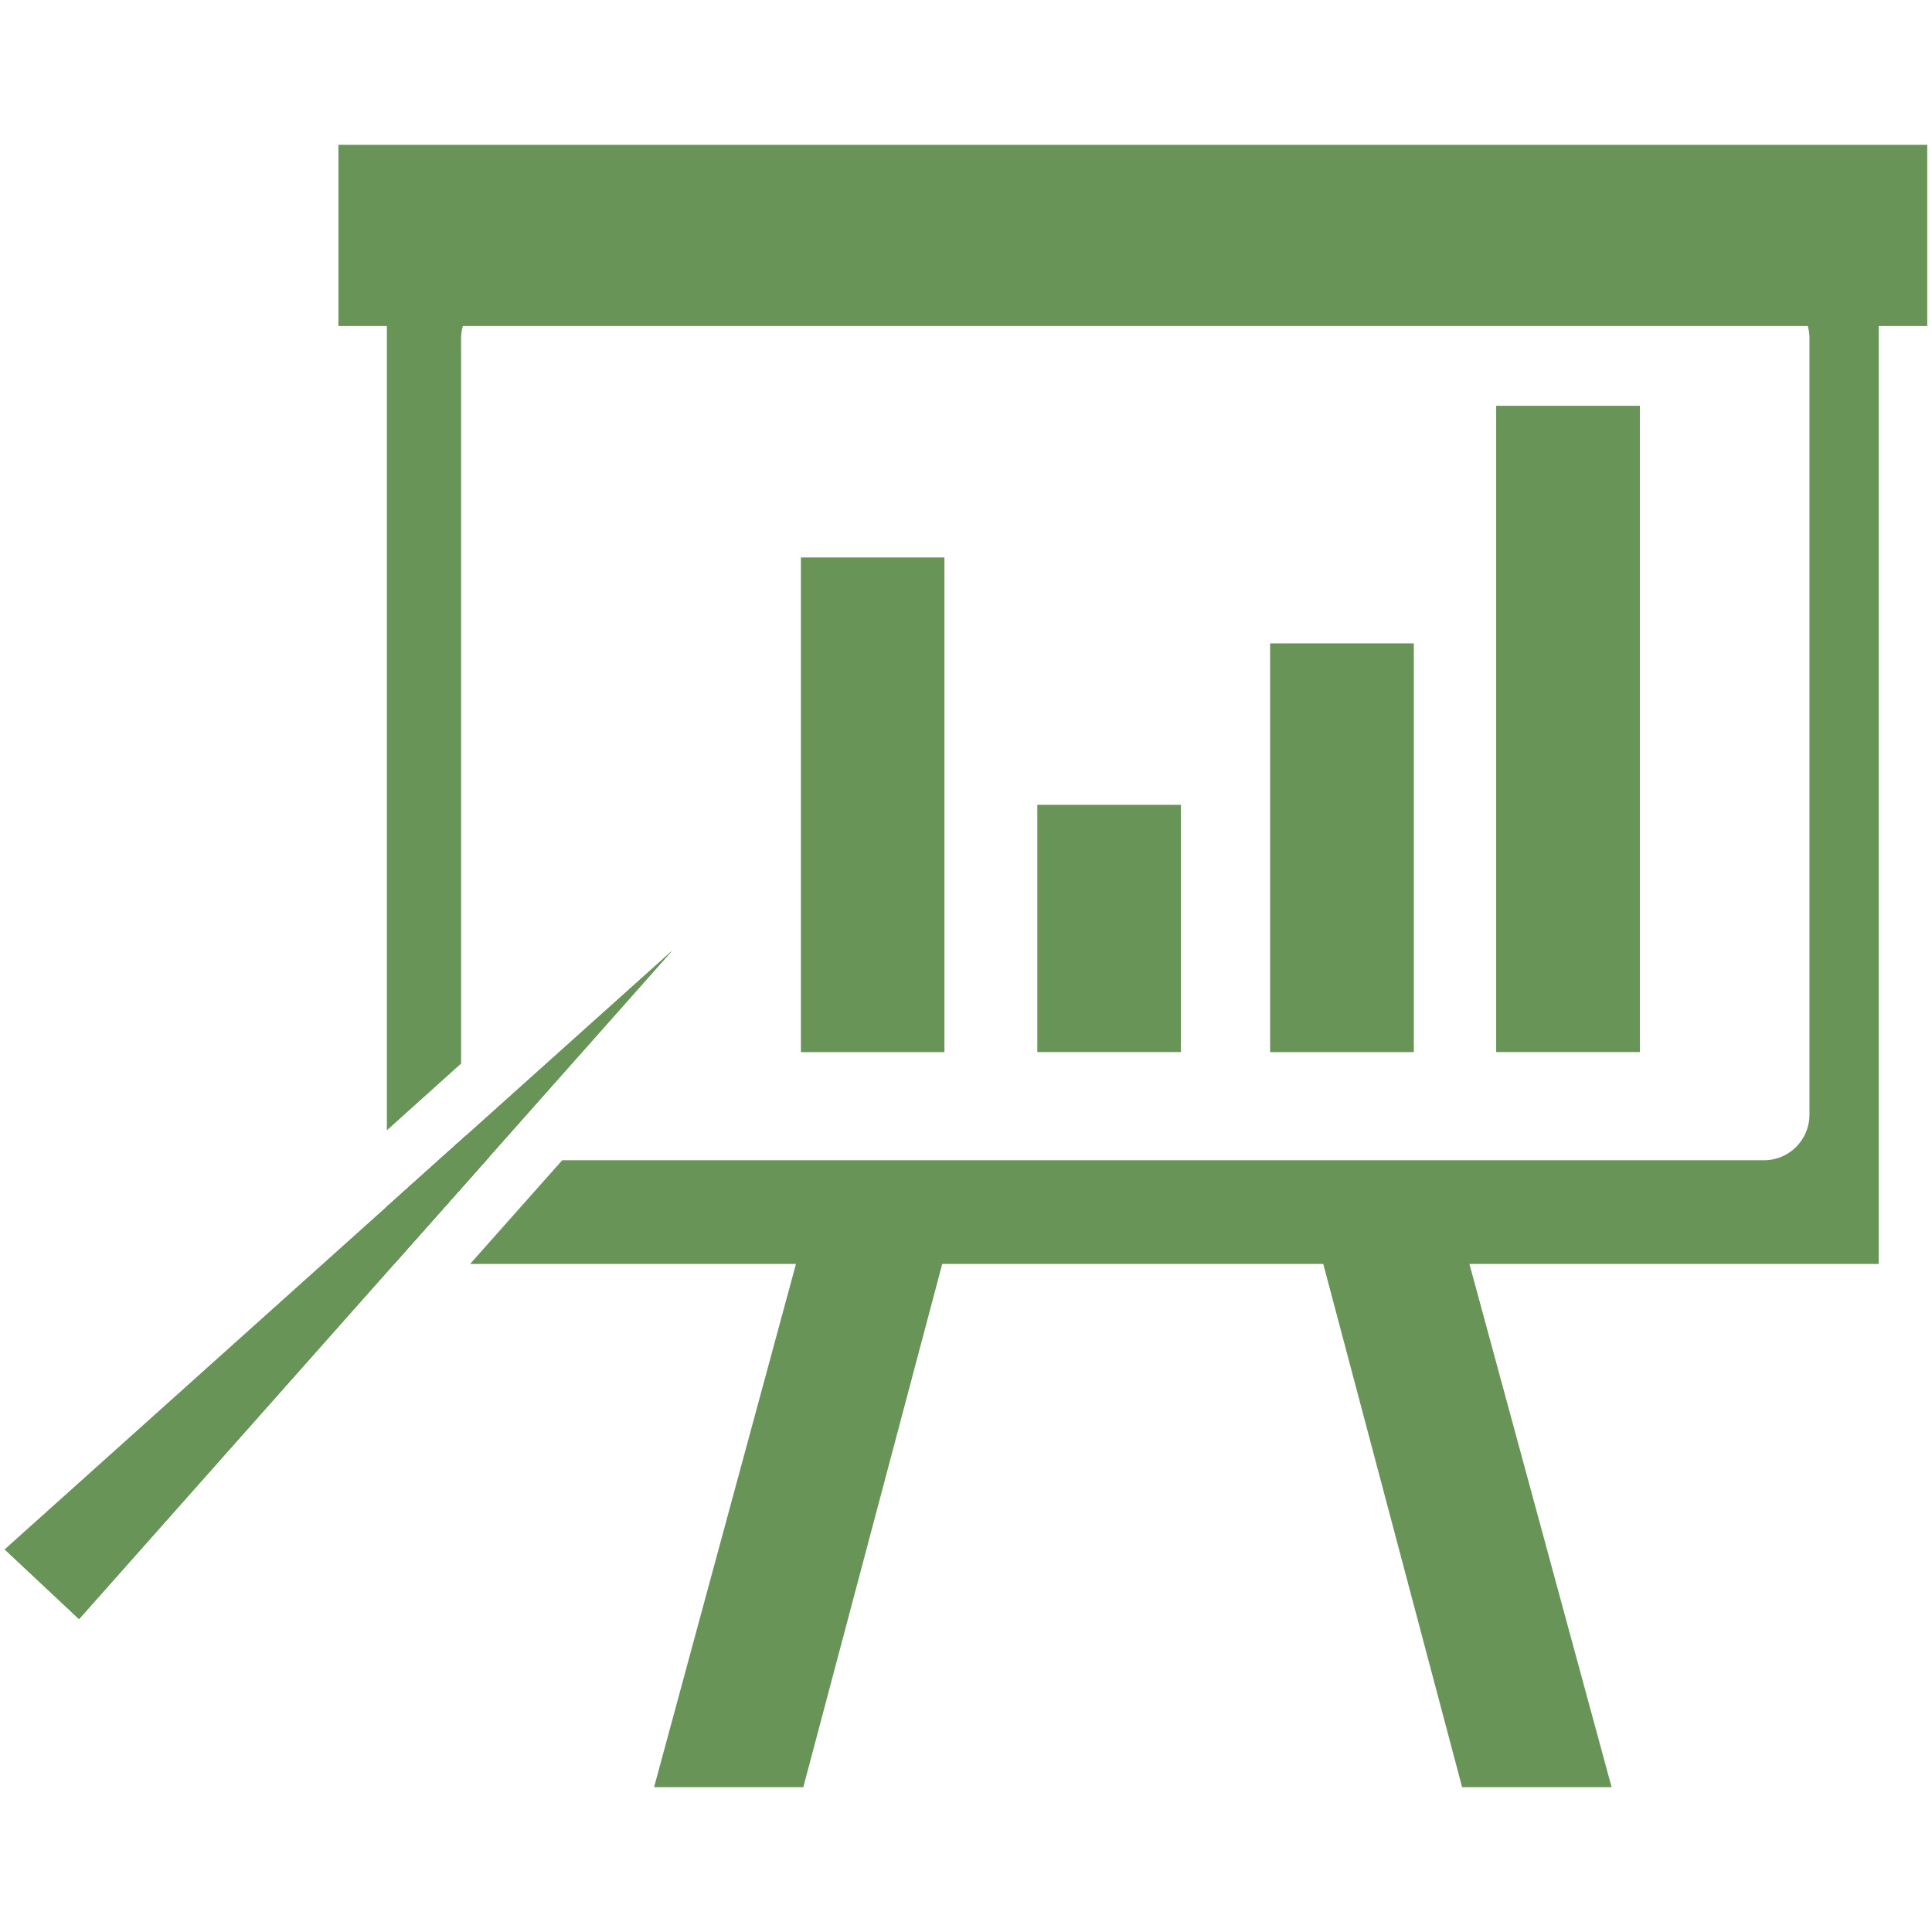 <?xml version="1.0" encoding="utf-8"?>
<!-- Generator: Adobe Illustrator 16.0.0, SVG Export Plug-In . SVG Version: 6.00 Build 0)  -->
<!DOCTYPE svg PUBLIC "-//W3C//DTD SVG 1.1//EN" "http://www.w3.org/Graphics/SVG/1.1/DTD/svg11.dtd">
<svg version="1.1" id="Layer_1" xmlns="http://www.w3.org/2000/svg" xmlns:xlink="http://www.w3.org/1999/xlink" x="0px" y="0px"
	 width="24px" height="24px" viewBox="0 0 24 24" enable-background="new 0 0 24 24" xml:space="preserve">
<g>
	<g>
		<path fill="none" d="M5.791,14.105c0.061,0.118,0.163,0.212,0.287,0.265l2.271-2.561L5.791,14.105z"/>
		<polygon fill="none" points="4.806,14.989 0.059,19.248 0.982,20.113 4.896,15.701 4.806,15.701 		"/>
		<path fill="#699458" d="M4.806,2.337v11.704l0.922-0.829V4.205c0-0.313,0.253-0.565,0.566-0.565h15.618
			c0.314,0,0.566,0.252,0.566,0.565v9.64c0,0.315-0.252,0.568-0.566,0.568H6.984L5.84,15.701h3.323h10.013h4.162V2.337H4.806z"/>
		<path d="M5.791,14.105l-0.985,0.884v0.712h0.09l1.182-1.331C5.954,14.317,5.852,14.224,5.791,14.105z"/>
	</g>
	<rect x="4.204" y="1.799" fill="#699458" width="19.737" height="2.251"/>
	<rect x="9.949" y="6.925" fill="#699458" width="1.783" height="6.145"/>
	<rect x="12.886" y="9.998" fill="#699458" width="1.784" height="3.071"/>
	<rect x="15.778" y="7.992" fill="#699458" width="1.785" height="5.078"/>
	<rect x="18.586" y="5.041" fill="#699458" width="1.785" height="8.028"/>
	<g>
		<polygon fill="#699458" points="0.059,19.248 0.982,20.113 8.349,11.81 		"/>
		<path fill="#699458" d="M0.982,20.113l-0.923-0.865l8.291-7.438L0.982,20.113z"/>
	</g>
	<g>
		<polygon fill="#699458" points="9.979,22.201 11.916,14.906 10.101,14.915 8.125,22.201 		"/>
		<polygon fill="#699458" points="18.163,22.201 16.227,14.906 18.04,14.915 20.02,22.201 		"/>
	</g>
</g>
</svg>
